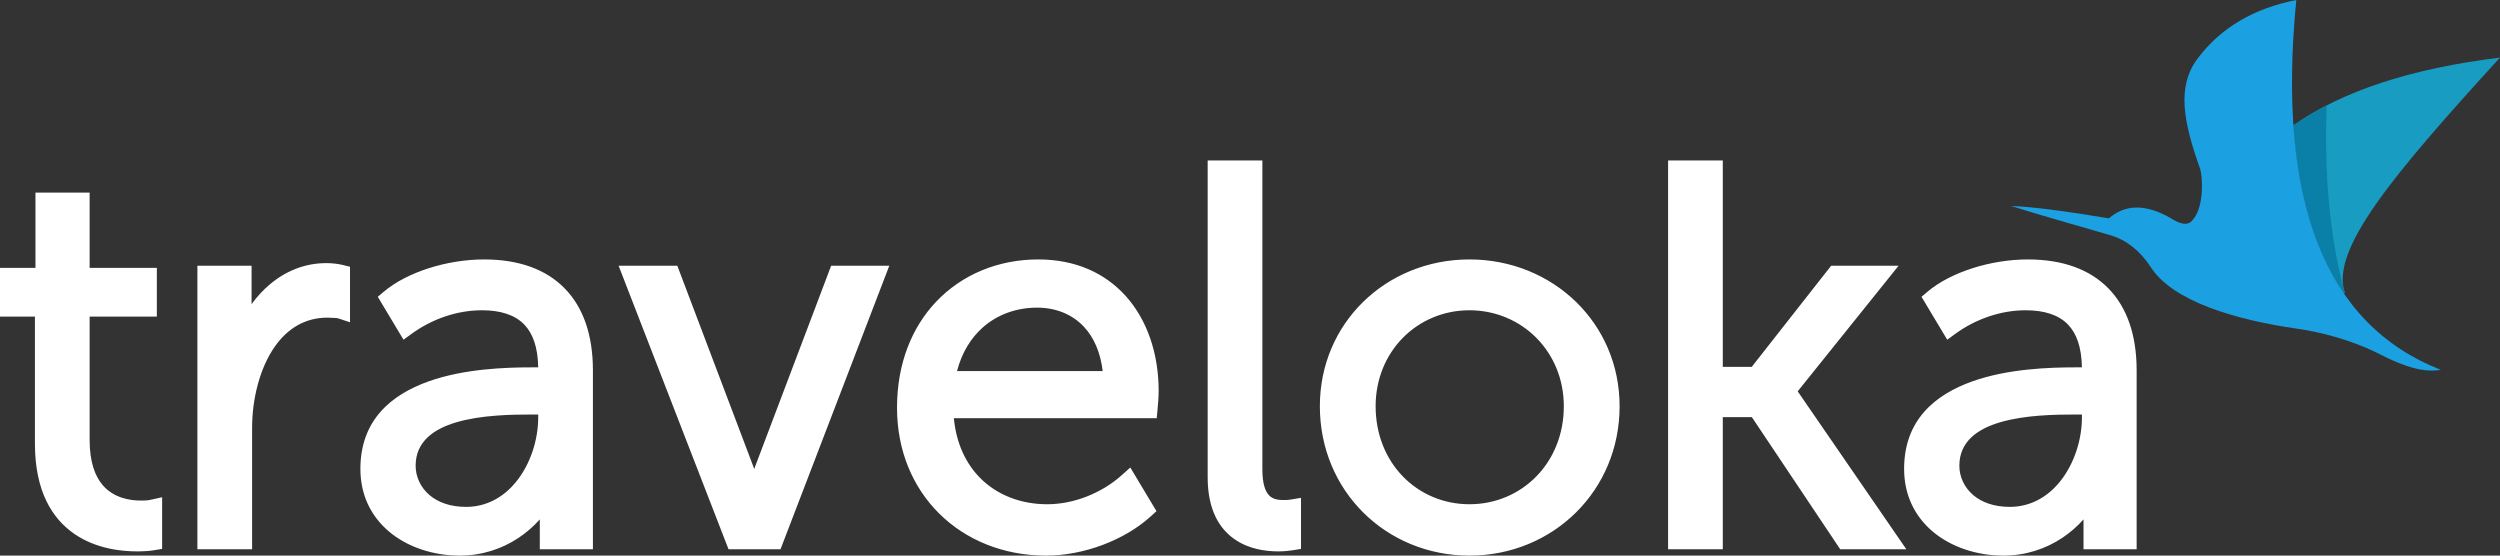 <?xml version="1.0" encoding="UTF-8"?>
<!DOCTYPE svg PUBLIC "-//W3C//DTD SVG 1.1//EN" "http://www.w3.org/Graphics/SVG/1.1/DTD/svg11.dtd">
<!-- Creator: CorelDRAW 2019 (64-Bit) -->
<svg xmlns="http://www.w3.org/2000/svg" xml:space="preserve" width="9719px" height="2160px" version="1.1" style="shape-rendering:geometricPrecision; text-rendering:geometricPrecision; image-rendering:optimizeQuality; fill-rule:evenodd; clip-rule:evenodd"
viewBox="0 0 9719 2159.95"
 xmlns:xlink="http://www.w3.org/1999/xlink"
 xmlns:xodm="http://www.corel.com/coreldraw/odm/2003">
 <rect x="0" y="0" width="9719" height="2159.95" fill="#333333" stroke="none"/>
 <defs>
  <style type="text/css">
   <![CDATA[
    .fil2 {fill:#0A7FA7}
    .fil1 {fill:#189CC2}
    .fil3 {fill:#1BA0E1}
    .fil0 {fill:white;fill-rule:nonzero}
   ]]>
  </style>
 </defs>
 <g id="Layer_x0020_1">
  <g id="_2150080273616">
   <path class="fil0" d="M287.73 2074.61c-84.28,-58.75 -151.94,-163.78 -151.94,-350.16l0 -493.72 -99.4 0 -36.39 0 0 -36.39 0 -116.66 0 -36.38 36.39 0 101.46 0 0 -256.3 0 -36.39 36.39 0 137.83 0 36.39 0 0 36.39 0 256.3 224.9 0 36.39 0 0 36.38 0 116.66 0 36.39 -36.39 0 -224.9 0 0 479.39c0,86.52 21.28,141.63 51.16,176.3 42.97,49.88 106.12,59.53 147,59.53 7.04,0 14.09,0 19.69,-0.37l0.14 0c6.27,-0.41 12.76,-1.21 19.67,-2.73l44.2 -9.78 0 45.17 0 124.86 0 30.76 -30.56 5.06c-7.94,1.32 -18.47,2.61 -30.95,3.46 -10.58,0.72 -22.27,1.19 -34.54,1.19 -64.64,0 -163.02,-10.74 -246.54,-68.96zm655.95 60.78l-139.89 0 -36.38 0 0 -36.39 0 -1029.5 0 -36.39 36.38 0 137.84 0 36.39 0 0 36.39 0 112.85c20.43,-28.06 43.58,-53.47 69.21,-75.33 61.19,-52.17 136.1,-84.14 221.53,-84.14 10.4,0 21.8,0.63 33.28,1.9 10.71,1.18 21.3,2.97 30.94,5.37l27.72 6.9 0 28.35 0 137.13 0 50.32 -47.77 -15.78c-0.44,-0.14 -5.19,-0.58 -12.19,-1.14 -8.37,-0.66 -18.46,-1.11 -27.87,-1.11 -89.82,0 -156.66,45.07 -203.31,110.91l-0.07 -0.05c-61.68,87.13 -89.42,209.99 -89.42,317.37l0 435.95 0 36.39 -36.39 0zm566.43 -70.85c-66,-56.77 -109.04,-137.66 -109.04,-241.84 0,-188.55 118.86,-287.92 264.87,-340 138.09,-49.26 299.77,-54.58 401.08,-54.58l25.27 0c-1.22,-78.4 -21.05,-131.93 -53.86,-166.15 -38.21,-39.85 -96.48,-55.8 -164.81,-55.8 -48.02,0 -95.9,8.27 -141.34,23.44 -47.2,15.77 -91.89,38.83 -131.54,67.7l-32.07 23.36 -20.38 -34.02 -63.77 -106.43 -15.85 -26.45 23.52 -19.89c44.85,-37.92 106.56,-69.52 175.38,-91.44 67.55,-21.52 142.14,-33.9 214.28,-33.9 134.98,0 240.66,38.26 313.31,112.47 72.02,73.55 109.86,180.62 109.86,318.94l0 659.05 0 36.39 -36.39 0 -133.73 0 -36.39 0 0 -36.39 0 -79.91c-24.13,27.14 -52.08,51.66 -83.31,72.32 -63.91,42.26 -141.44,68.54 -227.99,68.54 -101.54,0 -203.56,-32.15 -277.1,-95.41zm264.19 -422.95c-87.85,25.91 -158.5,75.04 -158.5,168.82 0,41.52 18.23,84.07 54.42,114.65 32.41,27.4 79.58,45.45 141.67,45.45 80.56,0 145.97,-38.64 193.07,-95.82 56.61,-68.76 87.38,-163.77 87.38,-252.58l0 -10.68 -23.27 0c-78.23,0 -197.47,1.46 -294.77,30.16zm1234.99 493.8l-152.25 0 -24.79 0 -9.04 -23.31 -399.13 -1029.5 -19.17 -49.47 53 0 150.19 0 25.04 0 8.93 23.59 285.97 755.24 0.15 0.43c1.32,3.66 2.63,7.42 3.93,11.26 1.31,-3.83 2.64,-7.6 3.96,-11.26l0.14 -0.43 285.97 -755.24 8.94 -23.59 25.03 0 148.14 0 52.9 0 -18.93 49.32 -395.01 1029.5 -8.99 23.46 -24.98 0zm641.95 -138.89c-102.36,-101.45 -163.99,-243.95 -163.99,-411.22 0,-173.07 58.15,-313.3 152.05,-412.35 100.74,-106.25 242.06,-164.39 396.61,-164.39 146.85,0 260.09,53.91 338.83,140.44 86.08,94.61 129.61,227.6 129.61,370.79 0,11.36 -0.57,24.03 -1.43,37.08 -0.65,9.93 -1.79,22.88 -2.97,35.79l-3.02 33.12 -33.08 0 -755.69 0c9.43,98.05 46.57,175.86 101.37,231.5 66.44,67.45 159.65,103.01 261.36,103.01 51.66,0 104.31,-10.68 153.73,-29.96 50.46,-19.69 97.51,-48.24 136.73,-83.46l32.78 -29.43 22.66 37.82 63.79 106.43 15.28 25.5 -21.97 19.98c-51.47,46.86 -116.97,84.98 -187.54,111.4 -71.01,26.59 -147.26,41.4 -219.57,41.4 -165.51,0 -311.37,-60.2 -415.54,-163.45zm168.05 -722.35c-45.39,40.71 -80.23,97.16 -98.81,168.3l566.35 0c-8.83,-73.9 -34.79,-130.7 -71.85,-170.92 -46.67,-50.64 -112.02,-75.59 -183.18,-75.59 -80.47,0 -155.23,26.83 -212.51,78.21zm978.81 821.16c-57.79,-40.94 -103.19,-113.19 -103.19,-239.87l0 -1195.29 0 -36.39 36.39 0 139.91 0 36.39 0 0 36.39 0 1164.59c0,56.23 11.36,86.74 27.49,102.42 13.96,13.57 34.34,16.74 53.38,16.74 4.8,0 10.8,-0.01 13.36,-0.12 4.33,-0.19 9.05,-0.58 13.74,-1.36l42.21 -7 0 42.82 0 124.86 0 30.78 -30.56 5.04c-6.54,1.08 -14.44,2.19 -24.41,3.09 -10.39,0.94 -21.46,1.56 -32.85,1.56 -47.31,0 -114.65,-7.74 -171.86,-48.26zm500.79 -103.74c-103.9,-103.75 -167.81,-248.02 -167.81,-412.44 0,-161.56 64,-303.35 168.02,-405.27 105.35,-103.23 251.54,-165.32 413.57,-165.32 162.14,0 308.93,62.15 414.76,165.45 104.44,101.96 168.9,243.69 168.9,405.14 0,164.31 -64.31,308.46 -168.55,412.16 -105.89,105.35 -252.81,168.66 -415.11,168.66 -162.2,0 -308.46,-63.21 -413.78,-168.38zm154.17 -677.59c-65.09,66.41 -105.19,159.2 -105.19,265.15 0,109.67 39.89,204.31 104.68,271.74 65.94,68.62 157.95,109.4 260.12,109.4 102.36,0 195,-40.89 261.43,-109.68 65.15,-67.46 105.42,-161.99 105.42,-271.46 0,-105.75 -40.49,-198.43 -105.94,-264.87 -66.44,-67.45 -158.85,-108.09 -260.91,-108.09 -101.87,0 -193.67,40.53 -259.61,107.81zm1208.05 821.41l-139.9 0 -36.39 0 0 -36.39 0 -1438.85 0 -36.39 36.39 0 139.9 0 36.39 0 0 36.39 0 765.93 112.62 0 297.66 -379.04 10.94 -13.93 17.64 0 168.71 0 75.78 0 -47.5 59.13 -344.64 429.07 383.23 557.08 39.21 57 -69.06 0 -168.69 0 -19.3 0 -10.83 -16.21 -332.75 -497.52 -113.02 0 0 477.34 0 36.39 -36.39 0zm850.33 -70.85c-66,-56.77 -109.03,-137.66 -109.03,-241.84 0,-188.55 118.85,-287.92 264.87,-340 138.09,-49.26 299.77,-54.58 401.07,-54.58l25.27 0c-1.21,-78.41 -21.04,-131.93 -53.84,-166.15 -38.22,-39.85 -96.49,-55.8 -164.82,-55.8 -48.02,0 -95.9,8.27 -141.33,23.44 -47.21,15.77 -91.9,38.83 -131.55,67.7l-32.07 23.36 -20.38 -34.02 -63.78 -106.43 -15.85 -26.44 23.52 -19.9c44.85,-37.92 106.57,-69.52 175.38,-91.44 67.56,-21.52 142.14,-33.9 214.29,-33.9 134.97,0 240.65,38.26 313.31,112.47 72.02,73.55 109.86,180.62 109.86,318.94l0 659.05 0 36.39 -36.39 0 -133.73 0 -36.39 0 0 -36.39 0 -79.92c-24.13,27.15 -52.08,51.67 -83.31,72.33 -63.9,42.26 -141.44,68.54 -227.99,68.54 -101.54,0 -203.57,-32.15 -277.11,-95.41zm264.2 -422.95c-87.84,25.91 -158.49,75.04 -158.49,168.82 0,41.52 18.22,84.08 54.41,114.66 32.41,27.39 79.58,45.44 141.68,45.44 80.55,0 145.97,-38.63 193.06,-95.83 56.61,-68.75 87.38,-163.77 87.38,-252.57l0 -10.68 -23.27 0c-78.23,0 -197.47,1.46 -294.77,30.16z"/>
   <path class="fil1" d="M9111.98 1140.7c1.22,-0.75 2.43,-1.44 3.66,-2.21 -55.49,-165.82 175.26,-446.03 603.36,-914.66 -346.09,42.47 -613.78,130.32 -803.13,263.55 18.44,271.58 83.8,489.37 196.11,653.32z"/>
   <path class="fil2" d="M9111.98 1140.7c1.22,-0.75 2.43,-1.44 3.66,-2.21 -1.88,-5.6 -3.39,-11.35 -4.62,-17.22 -54.04,-205.35 -75.93,-442.6 -65.68,-711.74 -46.6,23.95 -89.76,49.9 -129.47,77.83 18.43,271.59 83.79,489.38 196.11,653.34z"/>
   <path class="fil3" d="M9254.43 1378.41c91.44,46.79 167.17,70.96 234.29,59.37 -451.02,-176.79 -638.23,-656.05 -561.64,-1437.78 -162.02,31.85 -293.53,105.96 -385.12,229.47 -79.78,107.58 -54.18,244.36 11.24,426.84 8.77,24.5 19.33,156.4 -35.31,205.4 -20.08,18 -52.33,3.76 -80.23,-14.44 -95.9,-54.47 -175.59,-53.94 -239.1,1.6 -175.02,-29.38 -301.79,-45.42 -380.31,-48.14 112.01,35.29 241.42,71.53 386.73,113.93 62.06,18.11 115.3,60.67 157.25,125.16 85.86,131.98 329.16,203.55 564.84,237.5 88.44,12.74 210.71,41.4 327.36,101.09z"/>
  </g>
 </g>
</svg>
